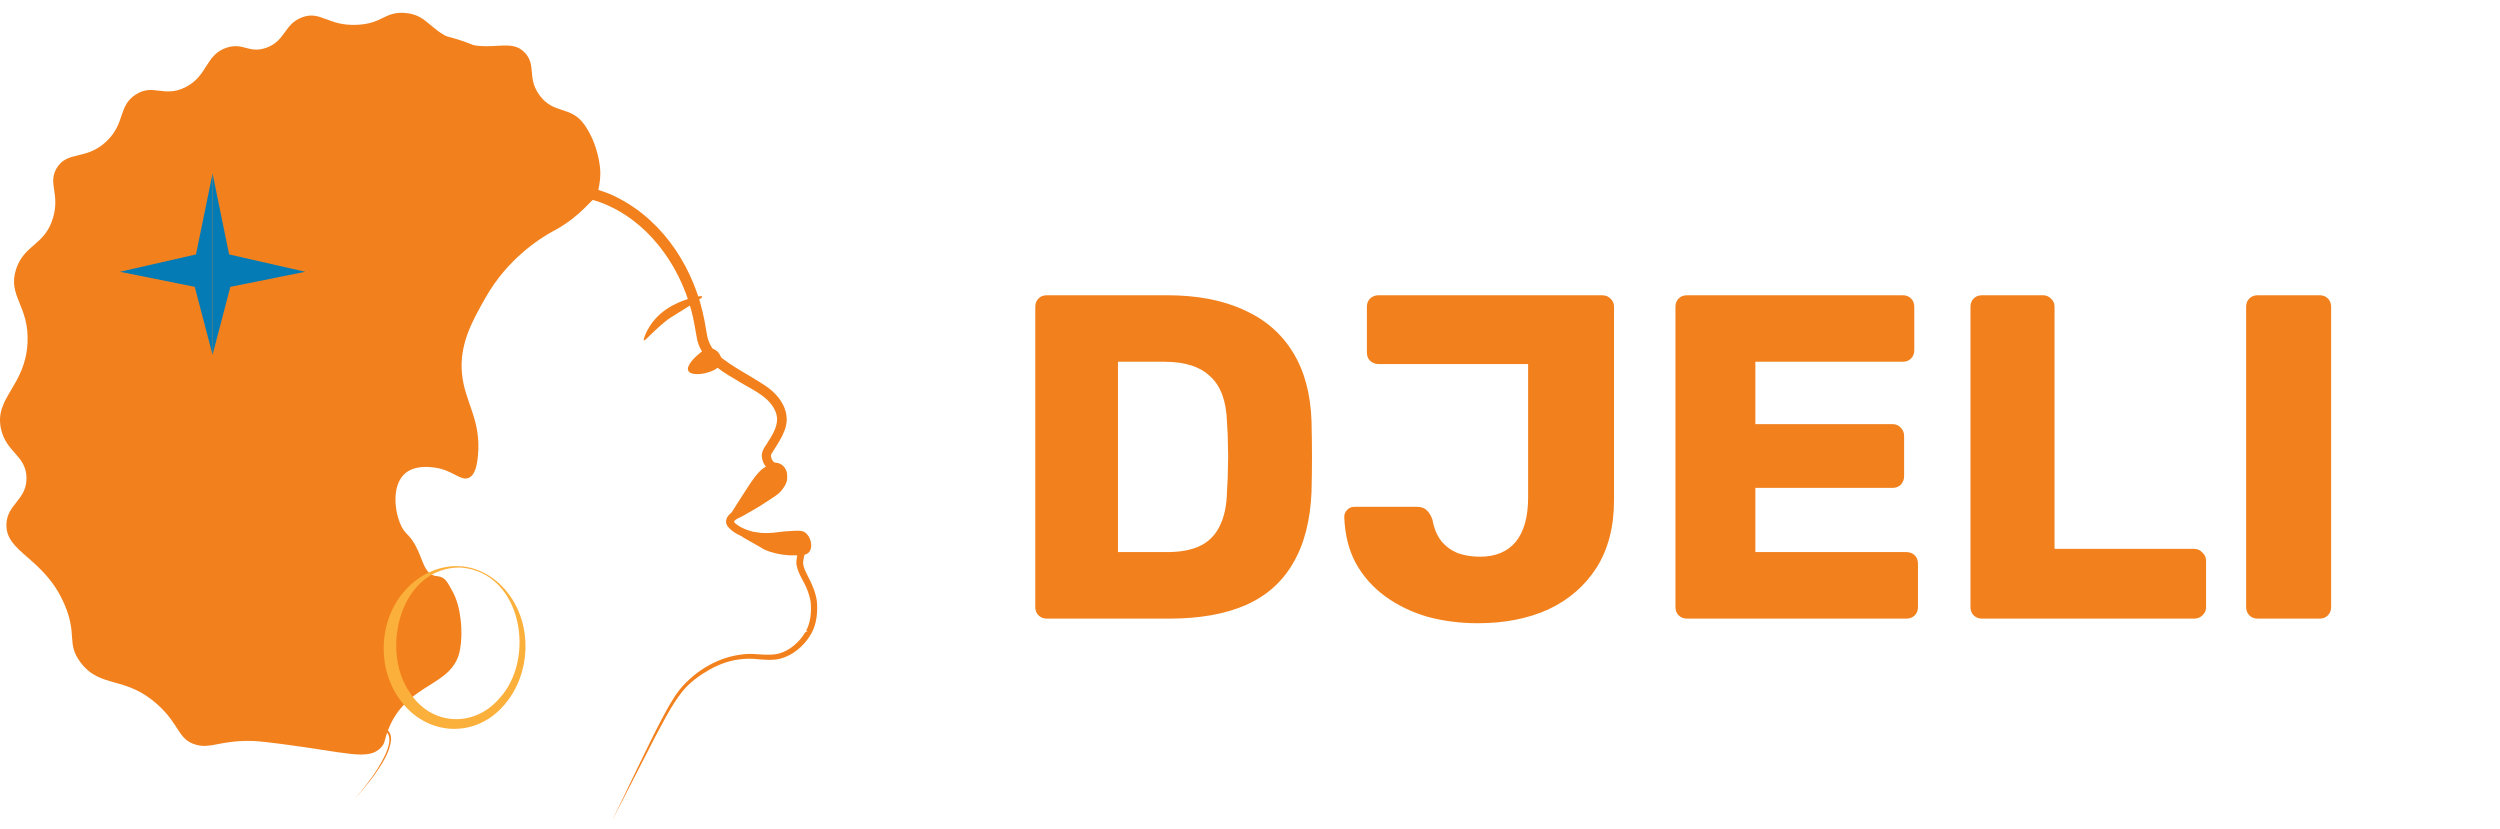 <svg width="184" height="61" viewBox="0 0 184 61" fill="none" xmlns="http://www.w3.org/2000/svg">
<path d="M77.047 45.53C76.798 45.53 76.594 45.45 76.435 45.292C76.277 45.133 76.197 44.929 76.197 44.68V22.58C76.197 22.33 76.277 22.126 76.435 21.968C76.594 21.809 76.798 21.73 77.047 21.73H85.887C88.109 21.73 90.001 22.092 91.565 22.818C93.129 23.52 94.331 24.563 95.169 25.946C96.008 27.306 96.461 28.994 96.529 31.012C96.552 32.009 96.563 32.882 96.563 33.63C96.563 34.378 96.552 35.239 96.529 36.214C96.439 38.322 95.985 40.067 95.169 41.45C94.376 42.832 93.209 43.864 91.667 44.544C90.149 45.201 88.279 45.53 86.057 45.53H77.047ZM82.283 40.634H85.887C86.862 40.634 87.667 40.486 88.301 40.192C88.959 39.874 89.446 39.387 89.763 38.73C90.103 38.072 90.285 37.211 90.307 36.146C90.353 35.488 90.375 34.899 90.375 34.378C90.398 33.856 90.398 33.335 90.375 32.814C90.375 32.292 90.353 31.714 90.307 31.08C90.262 29.538 89.854 28.416 89.083 27.714C88.335 26.988 87.213 26.626 85.717 26.626H82.283V40.634ZM108.763 45.87C107.471 45.87 106.236 45.711 105.057 45.394C103.901 45.054 102.87 44.555 101.963 43.898C101.057 43.24 100.331 42.424 99.787 41.45C99.266 40.475 98.983 39.342 98.937 38.05C98.937 37.846 99.005 37.676 99.141 37.54C99.277 37.381 99.459 37.302 99.685 37.302H104.275C104.593 37.302 104.831 37.381 104.989 37.54C105.171 37.698 105.318 37.936 105.431 38.254C105.545 38.888 105.76 39.41 106.077 39.818C106.395 40.203 106.791 40.498 107.267 40.702C107.766 40.883 108.321 40.974 108.933 40.974C110.067 40.974 110.939 40.611 111.551 39.886C112.163 39.138 112.469 38.05 112.469 36.622V26.796H101.453C101.227 26.796 101.023 26.716 100.841 26.558C100.683 26.399 100.603 26.195 100.603 25.946V22.58C100.603 22.33 100.683 22.126 100.841 21.968C101.023 21.809 101.227 21.73 101.453 21.73H117.909C118.159 21.73 118.363 21.809 118.521 21.968C118.703 22.126 118.793 22.33 118.793 22.58V36.792C118.793 38.764 118.363 40.43 117.501 41.79C116.64 43.127 115.461 44.147 113.965 44.85C112.469 45.53 110.735 45.87 108.763 45.87ZM124.163 45.53C123.913 45.53 123.709 45.45 123.551 45.292C123.392 45.133 123.313 44.929 123.313 44.68V22.58C123.313 22.33 123.392 22.126 123.551 21.968C123.709 21.809 123.913 21.73 124.163 21.73H140.041C140.29 21.73 140.494 21.809 140.653 21.968C140.811 22.126 140.891 22.33 140.891 22.58V25.776C140.891 26.025 140.811 26.229 140.653 26.388C140.494 26.546 140.29 26.626 140.041 26.626H129.195V31.216H139.293C139.542 31.216 139.746 31.306 139.905 31.488C140.063 31.646 140.143 31.85 140.143 32.1V35.058C140.143 35.284 140.063 35.488 139.905 35.67C139.746 35.828 139.542 35.908 139.293 35.908H129.195V40.634H140.313C140.562 40.634 140.766 40.713 140.925 40.872C141.083 41.03 141.163 41.234 141.163 41.484V44.68C141.163 44.929 141.083 45.133 140.925 45.292C140.766 45.45 140.562 45.53 140.313 45.53H124.163ZM145.877 45.53C145.628 45.53 145.424 45.45 145.265 45.292C145.107 45.133 145.027 44.929 145.027 44.68V22.58C145.027 22.33 145.107 22.126 145.265 21.968C145.424 21.809 145.628 21.73 145.877 21.73H150.365C150.592 21.73 150.785 21.809 150.943 21.968C151.125 22.126 151.215 22.33 151.215 22.58V40.396H161.483C161.733 40.396 161.937 40.486 162.095 40.668C162.277 40.826 162.367 41.03 162.367 41.28V44.68C162.367 44.929 162.277 45.133 162.095 45.292C161.937 45.45 161.733 45.53 161.483 45.53H145.877ZM166.165 45.53C165.915 45.53 165.711 45.45 165.553 45.292C165.394 45.133 165.315 44.929 165.315 44.68V22.58C165.315 22.33 165.394 22.126 165.553 21.968C165.711 21.809 165.915 21.73 166.165 21.73H170.721C170.97 21.73 171.174 21.809 171.333 21.968C171.491 22.126 171.571 22.33 171.571 22.58V44.68C171.571 44.929 171.491 45.133 171.333 45.292C171.174 45.45 170.97 45.53 170.721 45.53H166.165Z" fill="#F2811D"/>
<path d="M45.116 60.254C45.976 58.514 47.775 54.688 48.646 53.038C49.064 52.248 49.481 51.451 50.041 50.733C51.197 49.345 52.894 48.336 54.711 48.156C55.585 48.045 56.505 48.322 57.343 48.097C58.144 47.867 58.826 47.266 59.261 46.544L59.442 46.442C59.413 46.42 59.363 46.417 59.336 46.433C59.325 46.436 59.311 46.46 59.318 46.447L59.334 46.415C59.652 45.824 59.715 45.122 59.677 44.458C59.666 44.172 59.559 43.781 59.422 43.431C59.182 42.79 58.765 42.3 58.625 41.581C58.6 41.4 58.618 41.192 58.65 41.018C58.681 40.842 58.715 40.657 58.783 40.49V40.483H58.787C58.787 40.486 58.783 40.486 58.81 40.445C58.851 40.377 58.955 40.33 59.018 40.334L58.792 40.477L58.966 40.037C58.979 40.001 58.997 39.96 59.006 39.931C59.011 39.915 59.011 39.913 59.013 39.901C59.013 39.908 59.013 39.91 59.013 39.908C59.006 39.858 58.966 39.768 58.918 39.721C58.866 39.66 58.866 39.669 58.758 39.646C57.948 39.608 57.165 39.858 56.289 39.815C55.348 39.741 54.181 39.517 53.549 38.734C53.28 38.344 53.533 37.922 53.869 37.718C54.558 37.342 55.251 36.951 55.968 36.482C56.05 36.425 56.142 36.355 56.244 36.36L56.065 36.416C56.338 36.22 56.612 36.028 56.849 35.825C57.201 35.516 57.395 35.258 57.246 34.863C57.207 34.757 57.144 34.712 57.131 34.714C56.542 34.728 56.115 34.166 56.074 33.62C56.013 33.304 56.264 32.909 56.408 32.714C56.876 31.97 57.465 31.121 57.052 30.234C56.539 29.076 55.133 28.591 54.104 27.909C52.912 27.223 51.488 26.302 51.273 24.792C51.149 24.113 51.057 23.485 50.876 22.831C49.962 19.397 47.606 16.174 44.213 14.903C43.24 14.563 42.137 14.321 41.347 13.588C39.803 12.159 38.857 10.2 38.105 8.27C37.959 7.897 37.604 6.823 37.392 6.441C36.058 4.238 33.119 3.53 30.709 3.196C26.826 2.751 22.642 3.32 19.448 5.701C17.294 7.261 15.455 9.252 13.6 11.168C12.67 12.145 11.731 13.114 10.83 14.107C5.354 19.889 2.099 28.002 3.178 35.992C4.196 44.165 9.428 51.155 17.344 53.751C19.267 54.401 21.301 54.354 23.299 54.202C23.958 54.162 24.664 54.099 25.321 54.011C26.045 53.751 28.849 52.737 28.783 54.466C28.668 55.439 28.081 56.279 27.542 57.058C27.09 57.678 26.594 58.265 26.073 58.827C26.58 58.254 27.061 57.656 27.497 57.026C29.589 53.934 28.844 52.877 25.359 54.211L25.323 54.218C25.323 54.218 25.323 54.218 25.307 54.223L25.276 54.227L25.212 54.236C23.917 54.419 22.601 54.512 21.294 54.579C17.157 54.785 13.263 52.722 10.097 50.221C4.813 45.794 2.099 38.809 2.278 31.988C2.355 27.866 3.598 23.853 5.46 20.199C7.334 16.524 10.18 13.531 12.995 10.59C17.13 6.265 20.317 2.695 26.686 2.23C30.323 1.927 36.114 2.552 38.153 6.026C38.43 6.559 38.694 7.396 38.909 7.965C39.141 8.588 39.399 9.197 39.688 9.786C40.419 11.163 41.229 12.696 42.644 13.463C43.538 13.881 44.588 14.07 45.47 14.558C48.924 16.316 51.165 19.905 51.86 23.648L52.034 24.641C52.142 25.252 52.436 25.753 52.892 26.157C53.88 26.993 55.124 27.595 56.235 28.327C57.007 28.816 57.722 29.573 57.873 30.523C58.067 31.615 57.259 32.59 56.756 33.446C56.702 33.622 56.819 33.895 56.946 33.999C57.034 34.06 56.973 34.03 57.298 34.084C57.858 34.281 57.966 34.8 57.932 35.297C57.783 36.093 57.002 36.497 56.426 36.931L56.248 36.987C56.307 36.992 56.377 36.965 56.417 36.938L56.411 36.942C55.842 37.312 55.219 37.667 54.627 38.001C54.42 38.105 54.14 38.202 54.023 38.384C54.009 38.359 54.054 38.472 54.156 38.554C54.752 39.021 55.56 39.213 56.316 39.269C56.939 39.298 57.589 39.179 58.277 39.127C58.616 39.111 59.07 39.071 59.32 39.395C59.456 39.563 59.555 39.773 59.523 40.005C59.496 40.167 59.304 40.556 59.248 40.716L59.022 40.858C59.09 40.872 59.234 40.782 59.25 40.714C59.198 40.842 59.173 40.985 59.146 41.12C59.126 41.26 59.097 41.395 59.117 41.533C59.153 41.793 59.293 42.077 59.44 42.366C59.747 42.955 60.042 43.601 60.124 44.278C60.189 45.05 60.11 45.939 59.706 46.645C59.666 46.743 59.539 46.86 59.442 46.885L59.623 46.785C59.124 47.571 58.368 48.228 57.438 48.478C56.526 48.711 55.636 48.408 54.736 48.499C53.871 48.559 53.025 48.833 52.262 49.261C51.504 49.693 50.772 50.207 50.222 50.893C49.402 51.927 48.806 53.153 48.177 54.318C47.748 55.182 45.588 59.337 45.116 60.267" fill="#F2811D"/>
<path d="M47.836 23.986C48.741 22.573 50.289 22.113 50.775 21.966C51.084 21.873 51.642 21.733 51.682 21.831C51.709 21.896 51.49 22.043 50.572 22.618C49.308 23.411 49.231 23.44 48.956 23.668C48.457 24.081 47.994 24.528 47.994 24.528C47.624 24.884 47.45 25.085 47.396 25.052C47.319 25.002 47.538 24.451 47.834 23.988L47.836 23.986Z" fill="#F2811D"/>
<path d="M53.09 26.586C53.032 27.148 52.285 27.36 52.014 27.437C51.578 27.561 50.822 27.622 50.66 27.291C50.468 26.9 51.237 26.223 51.314 26.155C51.63 25.878 52.016 25.537 52.456 25.668C52.833 25.778 53.131 26.2 53.09 26.584V26.586Z" fill="#F2811D"/>
<path d="M57.257 34.159C57.027 34.096 56.772 34.128 56.447 34.297C55.851 34.606 55.49 35.135 54.569 36.579C54.214 37.132 53.16 38.798 53.512 38.243C53.641 37.985 54.178 37.798 55.199 37.416C56.027 37.105 56.494 36.868 56.921 36.593C57.27 36.365 57.404 36.234 57.505 36.107C57.546 36.055 58.164 35.247 57.83 34.604C57.661 34.277 57.295 34.171 57.259 34.162" fill="#F2811D"/>
<path d="M54.583 39.021C54.583 39.021 55.556 39.253 56.522 39.233C57.136 39.219 57.325 39.113 58.458 39.068C58.853 39.052 59.059 39.054 59.255 39.19C59.661 39.472 59.862 40.221 59.562 40.621C59.357 40.894 58.955 40.885 58.147 40.871C58.147 40.871 57.244 40.856 56.389 40.504C56.289 40.463 56.201 40.418 56.201 40.418C56.127 40.38 56.063 40.337 55.919 40.248C55.671 40.1 55.061 39.761 54.897 39.671C54.071 39.21 53.452 38.231 53.511 38.176L54.583 39.021Z" fill="#F2811D"/>
<path d="M43.917 14.418C44.042 14.025 44.179 13.445 44.184 12.739C44.188 12.307 44.037 10.633 43.012 9.177C42.01 7.753 40.746 8.448 39.697 6.992C38.778 5.714 39.489 4.818 38.649 3.9C37.584 2.735 36.218 3.929 33.7 3.044C31.569 2.295 31.526 1.081 29.795 0.952C28.305 0.841 28.178 1.728 26.314 1.825C24.127 1.941 23.615 0.758 22.233 1.275C20.886 1.778 21.023 3.035 19.563 3.527C18.306 3.952 17.918 3.117 16.701 3.502C15.096 4.013 15.315 5.608 13.611 6.437C12.042 7.2 11.27 6.128 9.986 6.96C8.677 7.809 9.237 9.078 7.833 10.405C6.334 11.825 4.959 11.071 4.178 12.366C3.503 13.486 4.411 14.24 3.914 15.991C3.33 18.061 1.797 17.962 1.19 19.794C0.526 21.799 2.167 22.487 2.025 25.243C1.86 28.444 -0.446 29.27 0.077 31.584C0.47 33.315 1.912 33.516 1.948 35.15C1.984 36.804 0.515 37.086 0.472 38.59C0.411 40.684 3.239 41.009 4.734 44.456C5.725 46.74 4.865 47.352 5.934 48.763C7.42 50.717 9.221 49.686 11.636 51.893C13.261 53.378 13.092 54.437 14.415 54.809C15.525 55.123 16.119 54.509 18.412 54.532C18.721 54.534 19.116 54.55 20.565 54.737C25.562 55.378 27.084 55.997 28.023 55.04C28.4 54.656 28.244 54.464 28.643 53.53C30.086 50.164 33.359 50.559 33.858 47.815C34.097 46.496 33.927 44.664 33.318 43.549C33.031 43.027 32.871 42.7 32.602 42.54C32.3 42.359 32.142 42.447 31.86 42.332C31.268 42.09 31.153 41.375 30.752 40.495C30.16 39.206 29.806 39.438 29.431 38.486C29.029 37.466 28.869 35.755 29.75 34.906C30.442 34.238 31.517 34.355 31.919 34.403C33.331 34.57 33.914 35.466 34.532 35.154C34.873 34.983 35.085 34.516 35.176 33.559C35.433 30.852 34.2 29.636 34 27.485C33.799 25.318 34.774 23.605 35.738 21.903C37.363 19.038 39.728 17.558 40.654 17.043C40.688 17.025 40.782 16.978 40.916 16.903C41.866 16.37 42.561 15.774 43.039 15.298" fill="#F2811D"/>
<path d="M33.9 41.675C35.329 41.768 36.62 42.603 37.455 43.745C39.198 46.075 39.056 49.573 37.175 51.812C35.029 54.41 31.348 54.203 29.415 51.467C27.65 49.027 27.894 45.35 30.025 43.235C31.034 42.206 32.46 41.569 33.9 41.678M33.896 41.768C29.472 41.725 27.971 47.804 30.151 50.959C31.706 53.397 34.835 53.598 36.733 51.428C39.48 48.499 38.426 42.113 33.896 41.768Z" fill="#FBB03B"/>
<path d="M15.645 12.773L14.424 18.725L8.821 20.003L14.333 21.111L15.645 26.113V12.773Z" fill="#057BB6"/>
<path d="M15.645 12.773L16.863 18.725L22.468 20.003L16.956 21.111L15.645 26.113V12.773Z" fill="#057BB6"/>
</svg>
